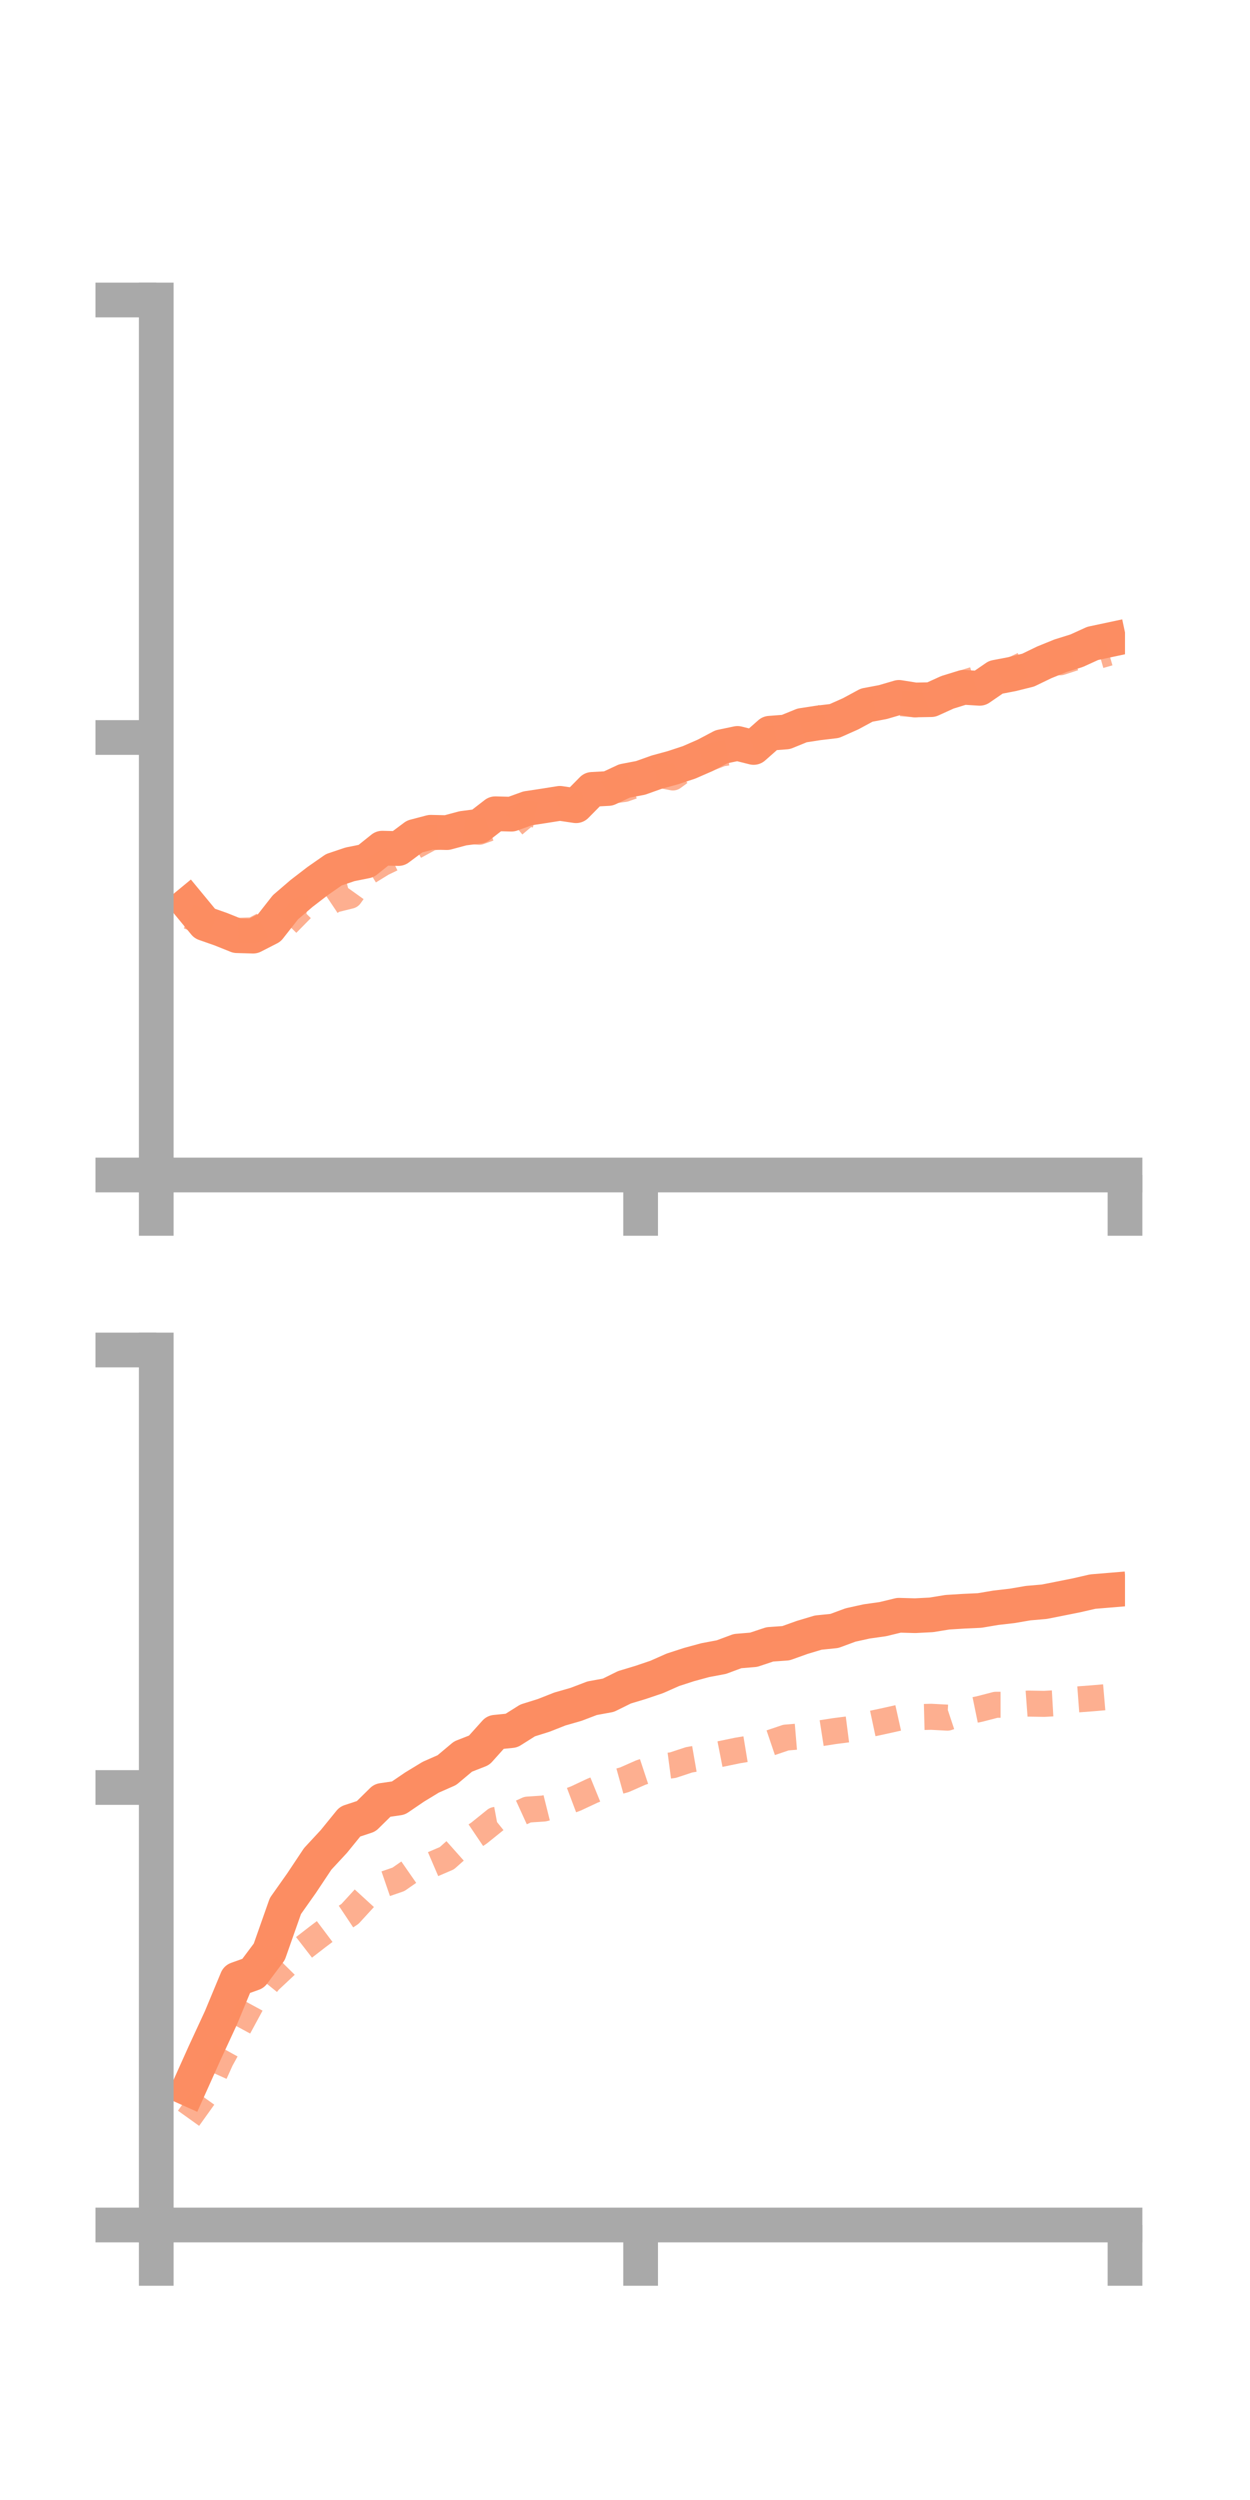 <?xml version="1.0" encoding="utf-8" standalone="no"?>
<!DOCTYPE svg PUBLIC "-//W3C//DTD SVG 1.1//EN"
  "http://www.w3.org/Graphics/SVG/1.1/DTD/svg11.dtd">
<!-- Created with matplotlib (https://matplotlib.org/) -->
<svg height="144pt" version="1.1" viewBox="0 0 72 144" width="72pt" xmlns="http://www.w3.org/2000/svg" xmlns:xlink="http://www.w3.org/1999/xlink">
 <defs>
  <style type="text/css">*{stroke-linecap:butt;stroke-linejoin:round;}</style>
 </defs>
 <g id="figure_1">
  <g id="patch_1">
   <path d="M 0 144 
L 72 144 
L 72 0 
L 0 0 
z
" style="fill:none;"/>
  </g>
  <g id="axes_1">
   <g id="patch_2">
    <path d="M 9 67.68 
L 64.8 67.68 
L 64.8 17.28 
L 9 17.28 
z
" style="fill:none;"/>
   </g>
   <g id="matplotlib.axis_1">
    <g id="xtick_1">
     <g id="line2d_1">
      <defs>
       <path d="M 0 0 
L 0 3.5 
" id="m2ae11af6de" style="stroke:#a9a9a9;stroke-width:2;"/>
      </defs>
      <g>
       <use style="fill:#a9a9a9;stroke:#a9a9a9;stroke-width:2;" x="9" xlink:href="#m2ae11af6de" y="67.68"/>
      </g>
     </g>
    </g>
    <g id="xtick_2">
     <g id="line2d_2">
      <g>
       <use style="fill:#a9a9a9;stroke:#a9a9a9;stroke-width:2;" x="36.9" xlink:href="#m2ae11af6de" y="67.68"/>
      </g>
     </g>
    </g>
    <g id="xtick_3">
     <g id="line2d_3">
      <g>
       <use style="fill:#a9a9a9;stroke:#a9a9a9;stroke-width:2;" x="64.8" xlink:href="#m2ae11af6de" y="67.68"/>
      </g>
     </g>
    </g>
   </g>
   <g id="matplotlib.axis_2">
    <g id="ytick_1">
     <g id="line2d_4">
      <defs>
       <path d="M 0 0 
L -3.5 0 
" id="m4193a674fb" style="stroke:#a9a9a9;stroke-width:2;"/>
      </defs>
      <g>
       <use style="fill:#a9a9a9;stroke:#a9a9a9;stroke-width:2;" x="9" xlink:href="#m4193a674fb" y="67.68"/>
      </g>
     </g>
    </g>
    <g id="ytick_2">
     <g id="line2d_5">
      <g>
       <use style="fill:#a9a9a9;stroke:#a9a9a9;stroke-width:2;" x="9" xlink:href="#m4193a674fb" y="42.48"/>
      </g>
     </g>
    </g>
    <g id="ytick_3">
     <g id="line2d_6">
      <g>
       <use style="fill:#a9a9a9;stroke:#a9a9a9;stroke-width:2;" x="9" xlink:href="#m4193a674fb" y="17.28"/>
      </g>
     </g>
    </g>
   </g>
   <g id="line2d_7">
    <path clip-path="url(#pe5d69deac6)" d="M 10.86 52.068 
L 11.79 53.196 
L 12.72 53.522 
L 13.65 53.896 
L 14.58 53.922 
L 15.51 53.446 
L 16.44 52.261 
L 17.37 51.462 
L 18.3 50.747 
L 19.23 50.098 
L 20.16 49.785 
L 21.09 49.598 
L 22.02 48.854 
L 22.95 48.877 
L 23.88 48.183 
L 24.81 47.938 
L 25.74 47.959 
L 26.67 47.709 
L 27.6 47.591 
L 28.53 46.872 
L 29.46 46.897 
L 30.39 46.561 
L 31.32 46.42 
L 32.25 46.272 
L 33.18 46.41 
L 34.11 45.468 
L 35.04 45.418 
L 35.97 44.984 
L 36.9 44.806 
L 37.83 44.474 
L 38.76 44.22 
L 39.69 43.913 
L 40.62 43.507 
L 41.55 43.016 
L 42.48 42.821 
L 43.41 43.054 
L 44.34 42.234 
L 45.27 42.163 
L 46.2 41.784 
L 47.13 41.641 
L 48.06 41.531 
L 48.99 41.118 
L 49.92 40.616 
L 50.85 40.441 
L 51.78 40.169 
L 52.71 40.317 
L 53.64 40.3 
L 54.57 39.877 
L 55.5 39.59 
L 56.43 39.648 
L 57.36 39.009 
L 58.29 38.831 
L 59.22 38.6 
L 60.15 38.151 
L 61.08 37.773 
L 62.01 37.483 
L 62.94 37.06 
L 63.87 36.862 
" style="fill:none;stroke:#fc8d62;stroke-linecap:square;stroke-width:2;"/>
   </g>
   <g id="line2d_8">
    <path clip-path="url(#pe5d69deac6)" d="M 10.86 52.776 
L 11.79 53.134 
L 12.72 53.516 
L 13.65 53.619 
L 14.58 53.587 
L 15.51 53.105 
L 16.44 53.301 
L 17.37 52.357 
L 18.3 52.447 
L 19.23 51.825 
L 20.16 51.595 
L 21.09 50.294 
L 22.02 49.722 
L 22.95 49.275 
L 23.88 48.759 
L 24.81 48.25 
L 25.74 48.122 
L 26.67 47.834 
L 27.6 47.912 
L 28.53 47.582 
L 29.46 47.613 
L 30.39 46.831 
L 31.32 47.029 
L 32.25 46.482 
L 33.18 46.421 
L 34.11 46.219 
L 35.04 45.565 
L 35.97 45.444 
L 36.9 45.116 
L 37.83 44.601 
L 38.76 44.782 
L 39.69 44.105 
L 40.62 43.755 
L 41.55 43.401 
L 42.48 43.261 
L 43.41 42.869 
L 44.34 42.408 
L 45.27 42.2 
L 46.2 41.851 
L 47.13 41.453 
L 48.06 41.02 
L 48.99 40.956 
L 49.92 40.785 
L 50.85 40.62 
L 51.78 40.493 
L 52.71 40.573 
L 53.64 40.162 
L 54.57 39.738 
L 55.5 39.342 
L 56.43 39.051 
L 57.36 38.973 
L 58.29 38.604 
L 59.22 38.159 
L 60.15 38.085 
L 61.08 38.148 
L 62.01 37.846 
L 62.94 37.87 
L 63.87 37.603 
" style="fill:none;stroke:#fc8d62;stroke-dasharray:1.5,1.5;stroke-dashoffset:0;stroke-opacity:0.7;stroke-width:1.5;"/>
   </g>
   <g id="patch_3">
    <path d="M 9 67.68 
L 9 17.28 
" style="fill:none;stroke:#a9a9a9;stroke-linecap:square;stroke-linejoin:miter;stroke-width:2;"/>
   </g>
   <g id="patch_4">
    <path d="M 64.8 67.68 
L 64.8 17.28 
" style="fill:none;"/>
   </g>
   <g id="patch_5">
    <path d="M 9 67.68 
L 64.8 67.68 
" style="fill:none;stroke:#a9a9a9;stroke-linecap:square;stroke-linejoin:miter;stroke-width:2;"/>
   </g>
   <g id="patch_6">
    <path d="M 9 17.28 
L 64.8 17.28 
" style="fill:none;"/>
   </g>
  </g>
  <g id="axes_2">
   <g id="patch_7">
    <path d="M 9 128.16 
L 64.8 128.16 
L 64.8 77.76 
L 9 77.76 
z
" style="fill:none;"/>
   </g>
   <g id="matplotlib.axis_3">
    <g id="xtick_4">
     <g id="line2d_9">
      <g>
       <use style="fill:#a9a9a9;stroke:#a9a9a9;stroke-width:2;" x="9" xlink:href="#m2ae11af6de" y="128.16"/>
      </g>
     </g>
    </g>
    <g id="xtick_5">
     <g id="line2d_10">
      <g>
       <use style="fill:#a9a9a9;stroke:#a9a9a9;stroke-width:2;" x="36.9" xlink:href="#m2ae11af6de" y="128.16"/>
      </g>
     </g>
    </g>
    <g id="xtick_6">
     <g id="line2d_11">
      <g>
       <use style="fill:#a9a9a9;stroke:#a9a9a9;stroke-width:2;" x="64.8" xlink:href="#m2ae11af6de" y="128.16"/>
      </g>
     </g>
    </g>
   </g>
   <g id="matplotlib.axis_4">
    <g id="ytick_4">
     <g id="line2d_12">
      <g>
       <use style="fill:#a9a9a9;stroke:#a9a9a9;stroke-width:2;" x="9" xlink:href="#m4193a674fb" y="128.16"/>
      </g>
     </g>
    </g>
    <g id="ytick_5">
     <g id="line2d_13">
      <g>
       <use style="fill:#a9a9a9;stroke:#a9a9a9;stroke-width:2;" x="9" xlink:href="#m4193a674fb" y="102.96"/>
      </g>
     </g>
    </g>
    <g id="ytick_6">
     <g id="line2d_14">
      <g>
       <use style="fill:#a9a9a9;stroke:#a9a9a9;stroke-width:2;" x="9" xlink:href="#m4193a674fb" y="77.76"/>
      </g>
     </g>
    </g>
   </g>
   <g id="line2d_15">
    <path clip-path="url(#p126b7042ef)" d="M 10.86 120.32 
L 11.79 118.249 
L 12.72 116.239 
L 13.65 114.002 
L 14.58 113.668 
L 15.51 112.425 
L 16.44 109.786 
L 17.37 108.469 
L 18.3 107.072 
L 19.23 106.069 
L 20.16 104.925 
L 21.09 104.618 
L 22.02 103.703 
L 22.95 103.567 
L 23.88 102.934 
L 24.81 102.368 
L 25.74 101.958 
L 26.67 101.178 
L 27.6 100.813 
L 28.53 99.777 
L 29.46 99.683 
L 30.39 99.097 
L 31.32 98.805 
L 32.25 98.438 
L 33.18 98.171 
L 34.11 97.817 
L 35.04 97.647 
L 35.97 97.188 
L 36.9 96.907 
L 37.83 96.592 
L 38.76 96.18 
L 39.69 95.878 
L 40.62 95.625 
L 41.55 95.45 
L 42.48 95.104 
L 43.41 95.026 
L 44.34 94.716 
L 45.27 94.65 
L 46.2 94.317 
L 47.13 94.038 
L 48.06 93.943 
L 48.99 93.599 
L 49.92 93.394 
L 50.85 93.263 
L 51.78 93.038 
L 52.71 93.064 
L 53.64 93.016 
L 54.57 92.865 
L 55.5 92.807 
L 56.43 92.764 
L 57.36 92.607 
L 58.29 92.5 
L 59.22 92.341 
L 60.15 92.26 
L 61.08 92.076 
L 62.01 91.89 
L 62.94 91.676 
L 63.87 91.599 
" style="fill:none;stroke:#fc8d62;stroke-linecap:square;stroke-width:2;"/>
   </g>
   <g id="line2d_16">
    <path clip-path="url(#p126b7042ef)" d="M 10.86 122.013 
L 11.79 120.714 
L 12.72 118.65 
L 13.65 116.96 
L 14.58 115.243 
L 15.51 114.094 
L 16.44 113.223 
L 17.37 112.278 
L 18.3 111.558 
L 19.23 110.859 
L 20.16 110.24 
L 21.09 109.225 
L 22.02 108.571 
L 22.95 108.251 
L 23.88 107.605 
L 24.81 107.432 
L 25.74 107.033 
L 26.67 106.206 
L 27.6 105.579 
L 28.53 104.83 
L 29.46 104.658 
L 30.39 104.233 
L 31.32 104.171 
L 32.25 103.939 
L 33.18 103.588 
L 34.11 103.151 
L 35.04 102.772 
L 35.97 102.514 
L 36.9 102.103 
L 37.83 101.796 
L 38.76 101.673 
L 39.69 101.366 
L 40.62 101.204 
L 41.55 101.022 
L 42.48 100.829 
L 43.41 100.676 
L 44.34 100.4 
L 45.27 100.085 
L 46.2 100.007 
L 47.13 99.857 
L 48.06 99.712 
L 48.99 99.593 
L 49.92 99.347 
L 50.85 99.149 
L 51.78 98.942 
L 52.71 98.911 
L 53.64 98.887 
L 54.57 98.937 
L 55.5 98.628 
L 56.43 98.437 
L 57.36 98.196 
L 58.29 98.196 
L 59.22 98.127 
L 60.15 98.143 
L 61.08 98.09 
L 62.01 97.891 
L 62.94 97.821 
L 63.87 97.741 
" style="fill:none;stroke:#fc8d62;stroke-dasharray:1.5,1.5;stroke-dashoffset:0;stroke-opacity:0.7;stroke-width:1.5;"/>
   </g>
   <g id="patch_8">
    <path d="M 9 128.16 
L 9 77.76 
" style="fill:none;stroke:#a9a9a9;stroke-linecap:square;stroke-linejoin:miter;stroke-width:2;"/>
   </g>
   <g id="patch_9">
    <path d="M 64.8 128.16 
L 64.8 77.76 
" style="fill:none;"/>
   </g>
   <g id="patch_10">
    <path d="M 9 128.16 
L 64.8 128.16 
" style="fill:none;stroke:#a9a9a9;stroke-linecap:square;stroke-linejoin:miter;stroke-width:2;"/>
   </g>
   <g id="patch_11">
    <path d="M 9 77.76 
L 64.8 77.76 
" style="fill:none;"/>
   </g>
  </g>
 </g>
 <defs>
  <clipPath id="pe5d69deac6">
   <rect height="50.4" width="55.8" x="9" y="17.28"/>
  </clipPath>
  <clipPath id="p126b7042ef">
   <rect height="50.4" width="55.8" x="9" y="77.76"/>
  </clipPath>
 </defs>
</svg>

